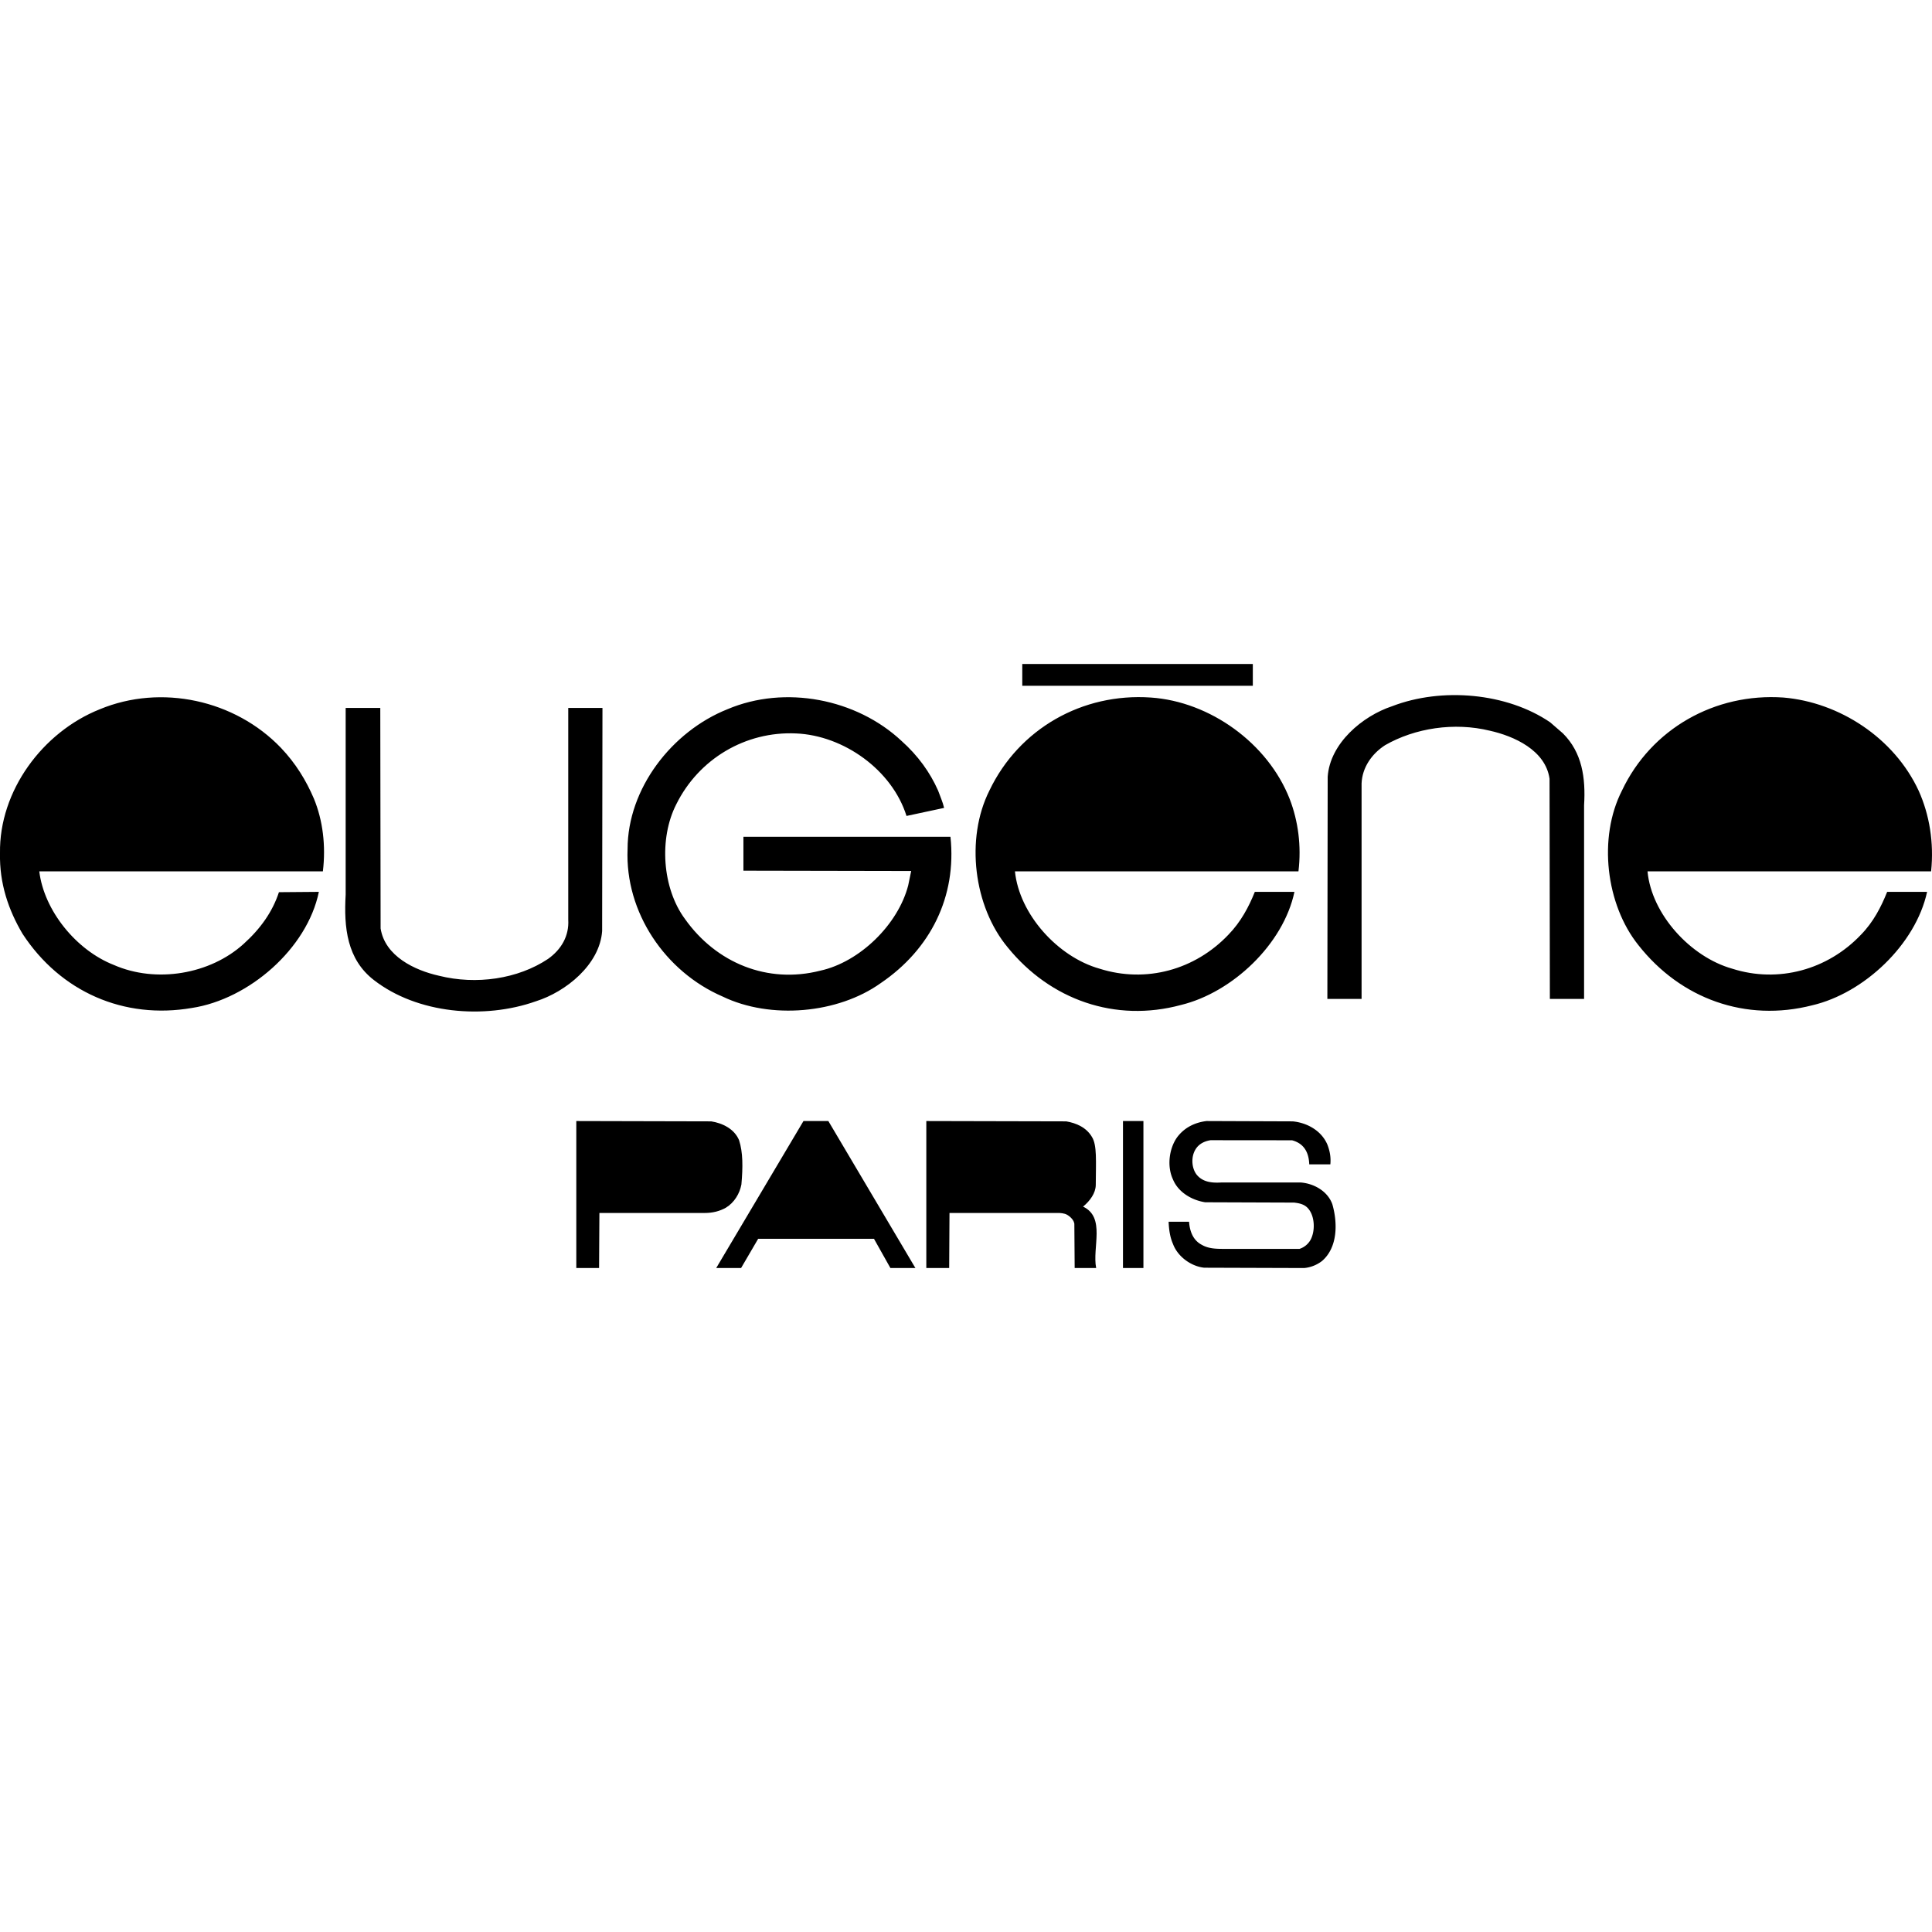 <?xml version="1.0" encoding="iso-8859-1"?><svg height="200px" viewBox="0.0 0.0 24.0 24.0" width="200px" xmlns="http://www.w3.org/2000/svg"><path animation_id="0" d="M12.699 8.248 L15.563 8.248 L15.563 8.519 L12.699 8.519 L12.699 8.248 M19.416 9.111 C19.653 9.348 19.699 9.661 19.678 10.003 L19.678 12.409 L19.253 12.409 L19.249 9.674 C19.199 9.319 18.807 9.144 18.507 9.077 C18.065 8.969 17.577 9.044 17.206 9.257 C17.039 9.365 16.922 9.536 16.914 9.732 L16.914 12.409 L16.489 12.409 L16.493 9.649 C16.522 9.232 16.927 8.894 17.293 8.773 C17.91 8.535 18.719 8.606 19.257 8.973 L19.416 9.111 L19.416 9.111 M3.899 9.92 C4.011 10.191 4.049 10.507 4.011 10.824 L0.488 10.824 C0.547 11.312 0.947 11.804 1.414 11.987 C1.939 12.217 2.61 12.104 3.027 11.725 C3.236 11.537 3.386 11.325 3.465 11.083 L3.961 11.079 C3.815 11.787 3.09 12.413 2.385 12.521 C1.539 12.667 0.751 12.321 0.28 11.6 C0.105 11.304 -0.008 10.974 0 10.599 C-0.012 9.824 0.53 9.094 1.239 8.811 C2.002 8.494 2.919 8.694 3.49 9.29 C3.673 9.482 3.803 9.695 3.899 9.92 L3.899 9.92 M11.653 9.82 C11.678 9.891 11.711 9.961 11.728 10.036 L11.261 10.136 C11.082 9.565 10.481 9.136 9.889 9.111 C9.26 9.082 8.68 9.428 8.401 9.991 C8.184 10.416 8.226 11.033 8.509 11.416 C8.897 11.963 9.535 12.225 10.19 12.058 C10.682 11.95 11.157 11.483 11.282 10.999 L11.319 10.82 L9.235 10.816 L9.235 10.395 L11.807 10.395 C11.886 11.137 11.561 11.792 10.94 12.213 C10.41 12.592 9.572 12.667 8.976 12.379 C8.263 12.071 7.763 11.333 7.796 10.549 C7.796 9.795 8.347 9.086 9.035 8.811 C9.752 8.506 10.64 8.681 11.198 9.203 C11.403 9.386 11.553 9.594 11.653 9.82 L11.653 9.82 M16.022 9.928 C16.126 10.199 16.168 10.508 16.13 10.824 L12.608 10.824 C12.662 11.358 13.141 11.887 13.658 12.033 C14.238 12.217 14.846 12.046 15.259 11.612 C15.413 11.454 15.513 11.266 15.588 11.079 L16.08 11.079 C15.943 11.729 15.309 12.329 14.671 12.484 C13.854 12.705 13.049 12.421 12.52 11.771 C12.095 11.262 11.99 10.42 12.291 9.82 C12.658 9.053 13.445 8.606 14.296 8.665 C15.03 8.715 15.751 9.232 16.022 9.928 L16.022 9.928 M23.835 9.824 C23.968 10.12 24.026 10.466 23.989 10.824 L20.466 10.824 C20.516 11.358 21 11.887 21.517 12.033 C22.092 12.217 22.705 12.046 23.117 11.612 C23.272 11.454 23.368 11.266 23.443 11.079 L23.939 11.079 C23.797 11.733 23.155 12.338 22.513 12.488 C21.687 12.7 20.879 12.409 20.353 11.741 C19.949 11.237 19.849 10.407 20.149 9.82 C20.512 9.053 21.304 8.606 22.154 8.665 C22.847 8.723 23.53 9.165 23.835 9.824 L23.835 9.824 M4.728 11.533 C4.782 11.879 5.153 12.054 5.453 12.121 C5.916 12.237 6.433 12.162 6.808 11.912 C6.971 11.796 7.071 11.629 7.059 11.425 L7.059 8.794 L7.484 8.794 L7.48 11.566 C7.45 11.983 7.029 12.321 6.658 12.438 C6.012 12.667 5.182 12.592 4.645 12.175 C4.311 11.917 4.27 11.525 4.294 11.112 L4.294 8.794 L4.724 8.794 L4.728 11.533 L4.728 11.533" fill="black" fill-opacity="1.0" filling="0"/>
<path animation_id="1" d="M3.394 9.978 C3.461 10.111 3.507 10.253 3.527 10.403 L0.48 10.403 C0.542 9.878 0.984 9.365 1.485 9.198 C2.081 8.99 2.731 9.157 3.152 9.62 C3.256 9.728 3.331 9.853 3.394 9.978 L3.394 9.978 M15.513 9.97 C15.576 10.107 15.626 10.249 15.647 10.403 L12.603 10.403 C12.666 9.891 13.079 9.39 13.562 9.211 C14.146 8.99 14.821 9.14 15.251 9.59 C15.359 9.707 15.438 9.836 15.513 9.97 M23.384 9.999 C23.443 10.124 23.48 10.261 23.505 10.403 L20.462 10.403 C20.52 9.891 20.933 9.39 21.421 9.211 C22.004 8.99 22.688 9.136 23.113 9.599 A1.787 1.787 0.0 0 1 23.384 9.999 L23.384 9.999" fill="black" fill-opacity="1.0" filling="0"/>
<path animation_id="2" d="M8.835 13.93 C8.972 13.951 9.122 14.022 9.181 14.164 C9.23 14.315 9.229 14.499 9.21 14.714 C9.189 14.826 9.122 14.939 9.018 15.002 C8.939 15.047 8.851 15.068 8.756 15.068 L7.446 15.068 L7.442 15.752 L7.159 15.752 L7.159 13.926 L8.835 13.93 M11.369 15.748 L11.373 15.752 L11.061 15.752 L10.857 15.389 L9.418 15.389 L9.206 15.752 L8.897 15.752 L9.981 13.926 L10.29 13.926 L11.369 15.748 M13.245 13.93 C13.37 13.951 13.496 14.005 13.566 14.126 C13.628 14.228 13.614 14.42 13.612 14.722 C13.61 14.821 13.541 14.918 13.454 14.989 C13.737 15.122 13.566 15.498 13.617 15.752 L13.35 15.752 L13.346 15.214 C13.35 15.155 13.274 15.092 13.23 15.079 C13.186 15.066 13.141 15.068 13.141 15.068 L11.795 15.068 L11.791 15.752 L11.507 15.752 L11.507 13.926 L13.245 13.93 M13.95 13.926 L14.204 13.926 L14.204 15.752 L13.95 15.752 L13.95 13.926" fill="black" fill-opacity="1.0" filling="0"/>
<path animation_id="3" d="M9.547 15.164 C9.731 14.831 9.939 14.489 10.131 14.151 L10.723 15.162 L9.547 15.164 L9.547 15.164 M8.789 14.164 C8.848 14.165 8.889 14.205 8.914 14.255 C8.968 14.38 8.96 14.537 8.939 14.689 C8.922 14.76 8.847 14.818 8.776 14.831 L7.442 14.835 L7.442 14.164 L8.789 14.164 L8.789 14.164 M13.195 14.164 C13.245 14.176 13.295 14.214 13.325 14.26 C13.37 14.38 13.346 14.539 13.346 14.677 C13.333 14.727 13.304 14.777 13.258 14.802 L13.183 14.831 L11.79 14.835 L11.79 14.164 L13.195 14.164" fill="black" fill-opacity="1.0" filling="0"/>
<path animation_id="4" d="M16.059 13.93 C16.235 13.947 16.414 14.043 16.489 14.218 C16.518 14.293 16.535 14.372 16.526 14.464 L16.264 14.464 C16.26 14.355 16.226 14.211 16.05 14.165 L15.038 14.164 C14.963 14.176 14.892 14.209 14.85 14.28 C14.796 14.368 14.8 14.505 14.863 14.589 C14.938 14.685 15.055 14.697 15.176 14.689 L16.155 14.689 C16.322 14.701 16.493 14.797 16.551 14.96 C16.618 15.193 16.618 15.498 16.422 15.665 A0.427 0.427 0.0 0 1 16.201 15.752 L14.959 15.748 C14.796 15.731 14.629 15.61 14.571 15.452 C14.534 15.369 14.521 15.273 14.517 15.177 L14.771 15.177 C14.779 15.289 14.817 15.406 14.93 15.464 C15.009 15.51 15.1 15.514 15.196 15.514 L16.143 15.514 A0.243 0.243 0.0 0 0 16.28 15.402 C16.339 15.293 16.334 15.114 16.255 15.018 C16.209 14.96 16.143 14.947 16.076 14.939 L14.971 14.935 C14.809 14.91 14.638 14.814 14.571 14.651 C14.496 14.493 14.521 14.272 14.621 14.13 C14.713 14.005 14.846 13.943 14.988 13.926 L16.059 13.93 L16.059 13.93" fill="black" fill-opacity="1.0" filling="0"/></svg>